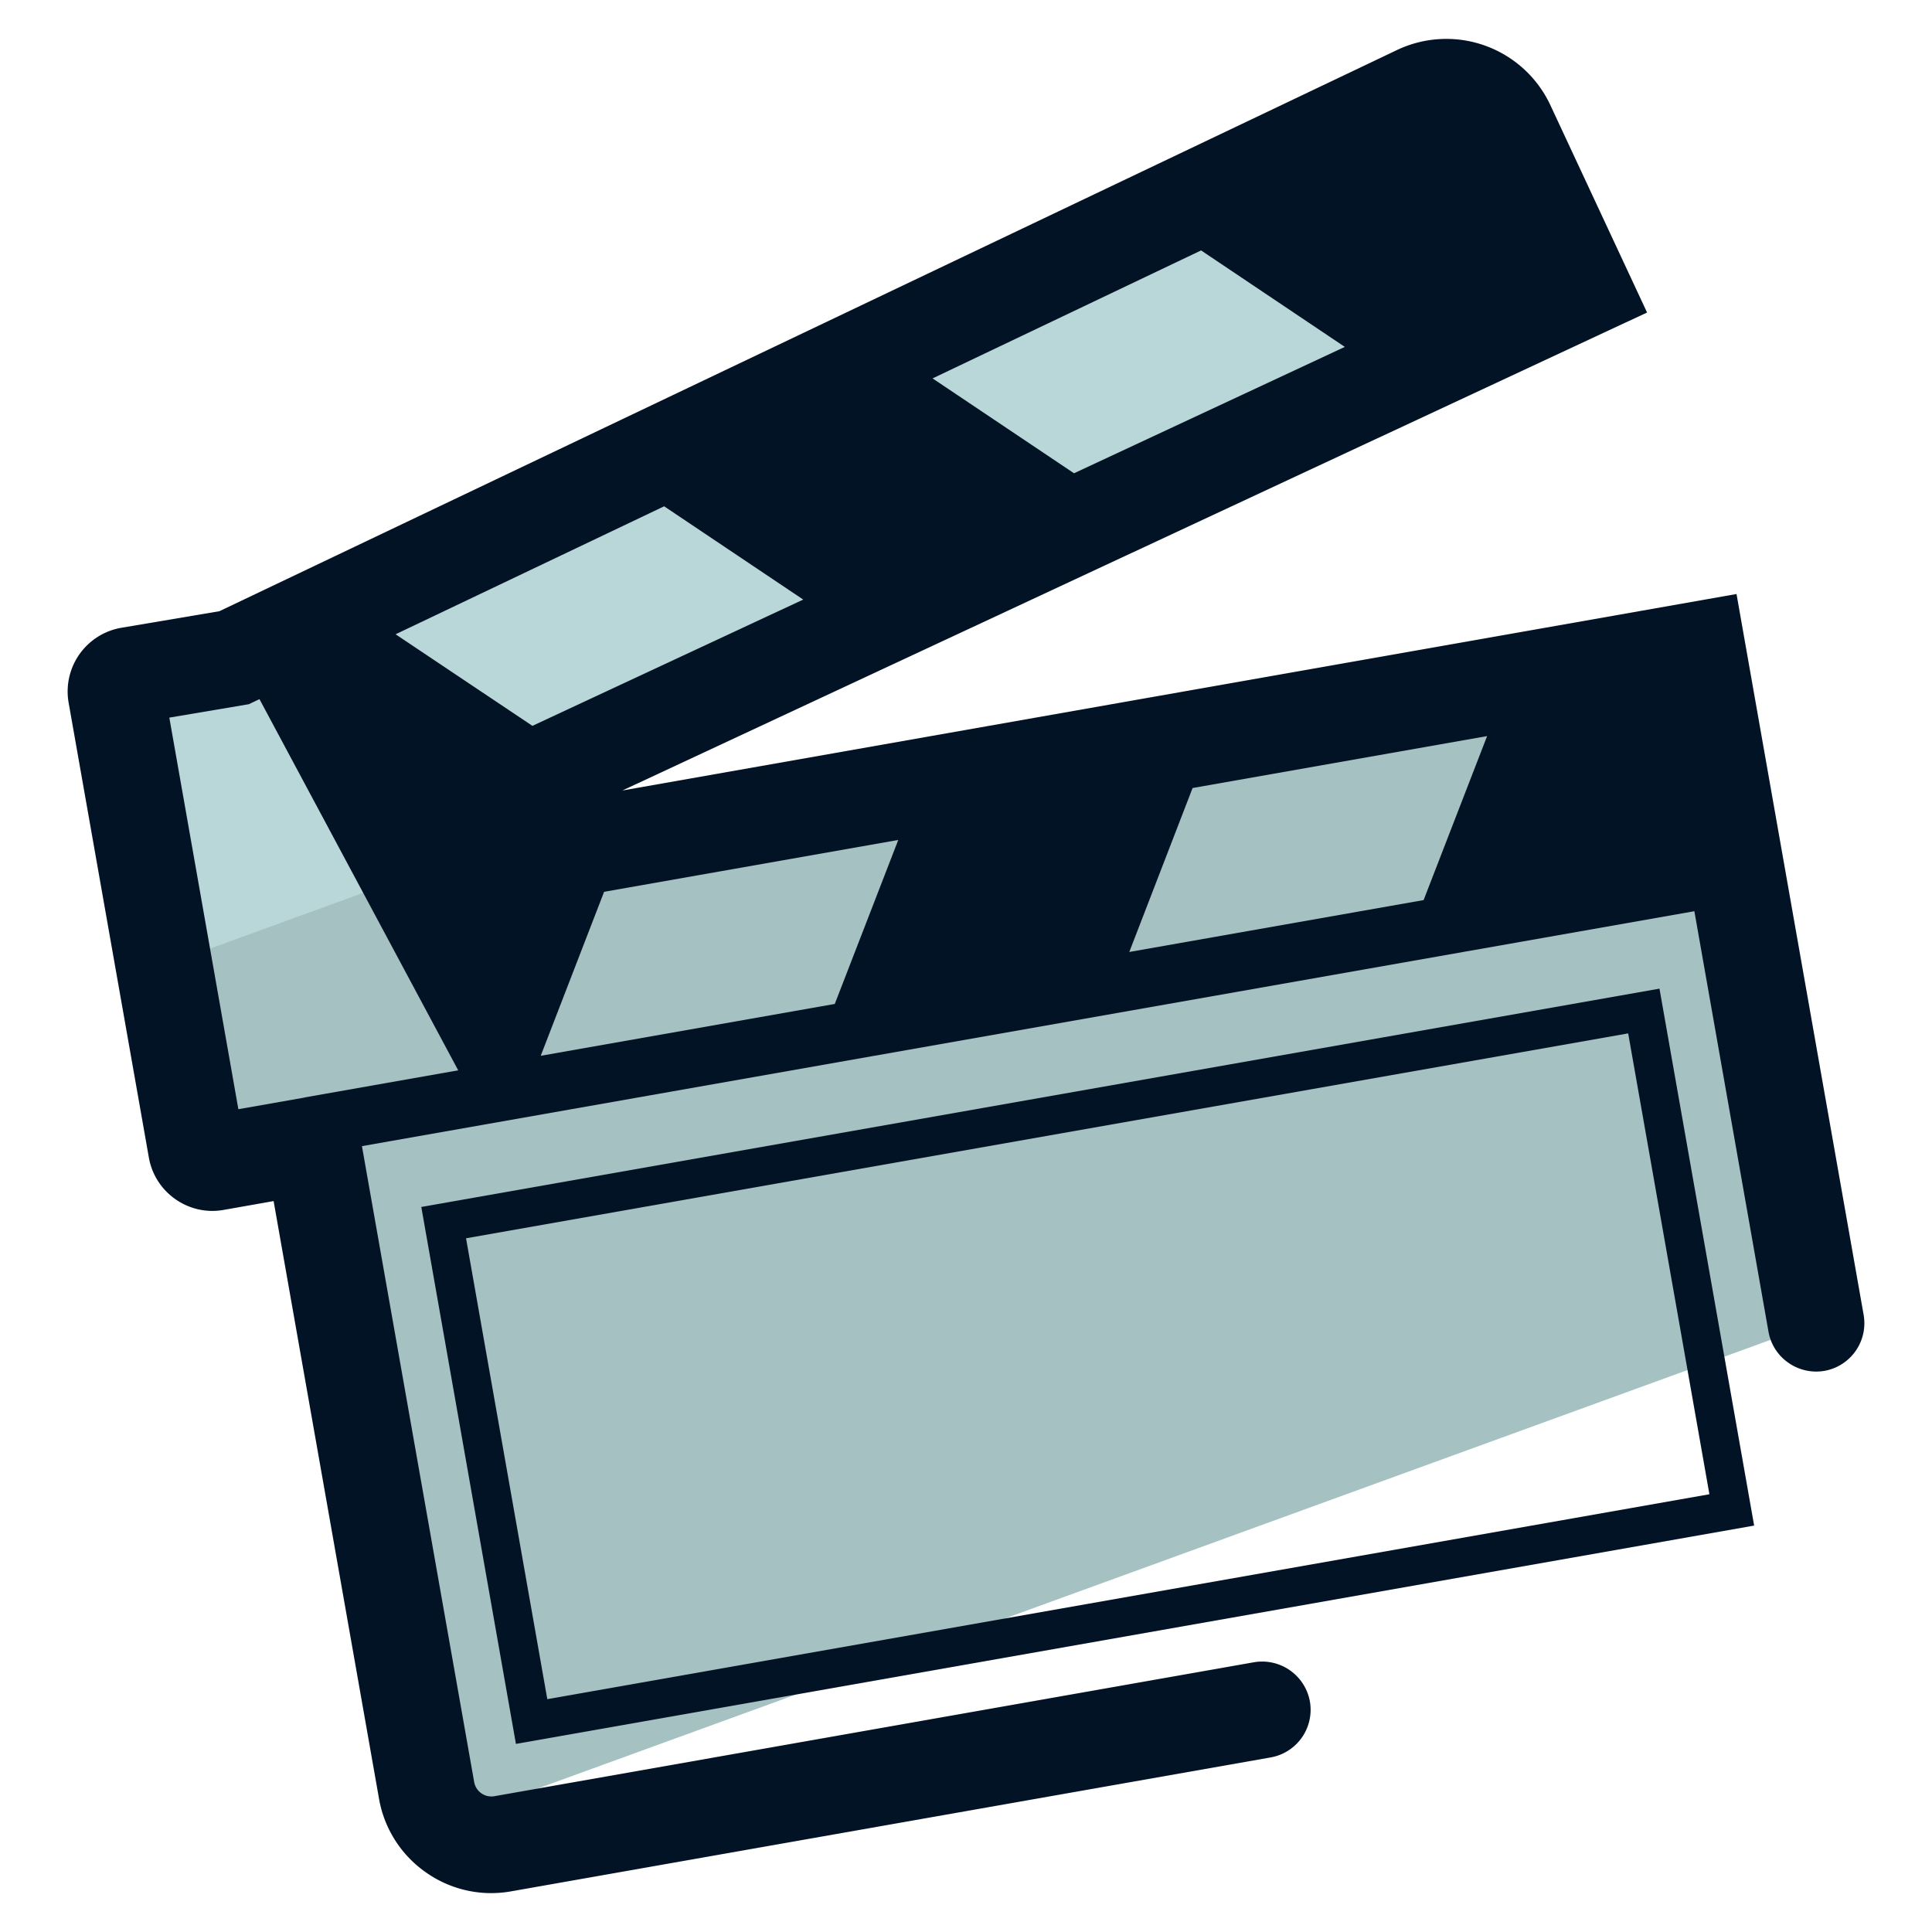 <svg xmlns="http://www.w3.org/2000/svg" version="1" viewBox="0 0 50 50"><path fill="#A6C1C2" d="M5.572 30.081l2.522-.445 2.945 16.697c.058.329.21.617.42.848L47 34.246l-3.072-17.424-33.3 5.872-.454-.847L40.965 7.483l-1.977-4.24a1.721 1.721 0 00-2.284-.826L5.816 16.815a1.595 1.595 0 00-.44.303l.004.004-2.03.358a.424.424 0 00-.343.49l2.075 11.77c.04.229.26.382.49.341z"/><path fill="#B9D7D9" d="M10.612 22.664l-.438-.818L40.965 7.483l-1.977-4.24a1.721 1.721 0 00-2.284-.826L5.816 16.815a1.595 1.595 0 00-.44.303l.004.004-2.03.358a.423.423 0 00-.343.49l1.236 7.014 6.369-2.32z"/><g fill="#031326"><path d="M44.941 15.373l-28.834 5.085 26.519-12.37-2.507-5.376a2.972 2.972 0 00-3.953-1.423L5.678 15.818l-2.545.43a1.673 1.673 0 00-1.357 1.938l2.076 11.769c.077.44.322.824.689 1.081.367.256.813.355 1.249.276l1.291-.228 2.728 15.467a2.938 2.938 0 001.211 1.904 2.926 2.926 0 002.212.492l19.653-3.465a1.252 1.252 0 001.015-1.448 1.256 1.256 0 00-1.448-1.015l-19.654 3.466a.453.453 0 01-.527-.369L9.367 29.662l34.483-6.08 1.918 10.881c.12.68.771 1.13 1.448 1.015a1.252 1.252 0 001.015-1.448l-3.29-18.657zM15.634 23.08l7.613-1.342-1.643 4.244-7.61 1.342 1.64-4.244zm15.23-2.686l7.622-1.344-1.643 4.244-7.617 1.343 1.638-4.243zm-17.085-1.609l-3.541-2.37 6.95-3.312 3.599 2.414-7.008 3.268zm21.025-9.807l-7.009 3.27-3.66-2.455 6.949-3.312 3.72 2.497zM6.169 28.706L4.382 18.572l2.057-.347.276-.131 5.143 9.606-3.967.7c-.006.001-.01.005-.016.006l-1.706.3z"/><path d="M13.352 45.132l32.045-5.65-2.45-13.896-32.044 5.65 2.449 13.896zm30.887-6.461l-30.075 5.303-2.103-11.927 30.076-5.303 2.102 11.927z"/></g></svg>